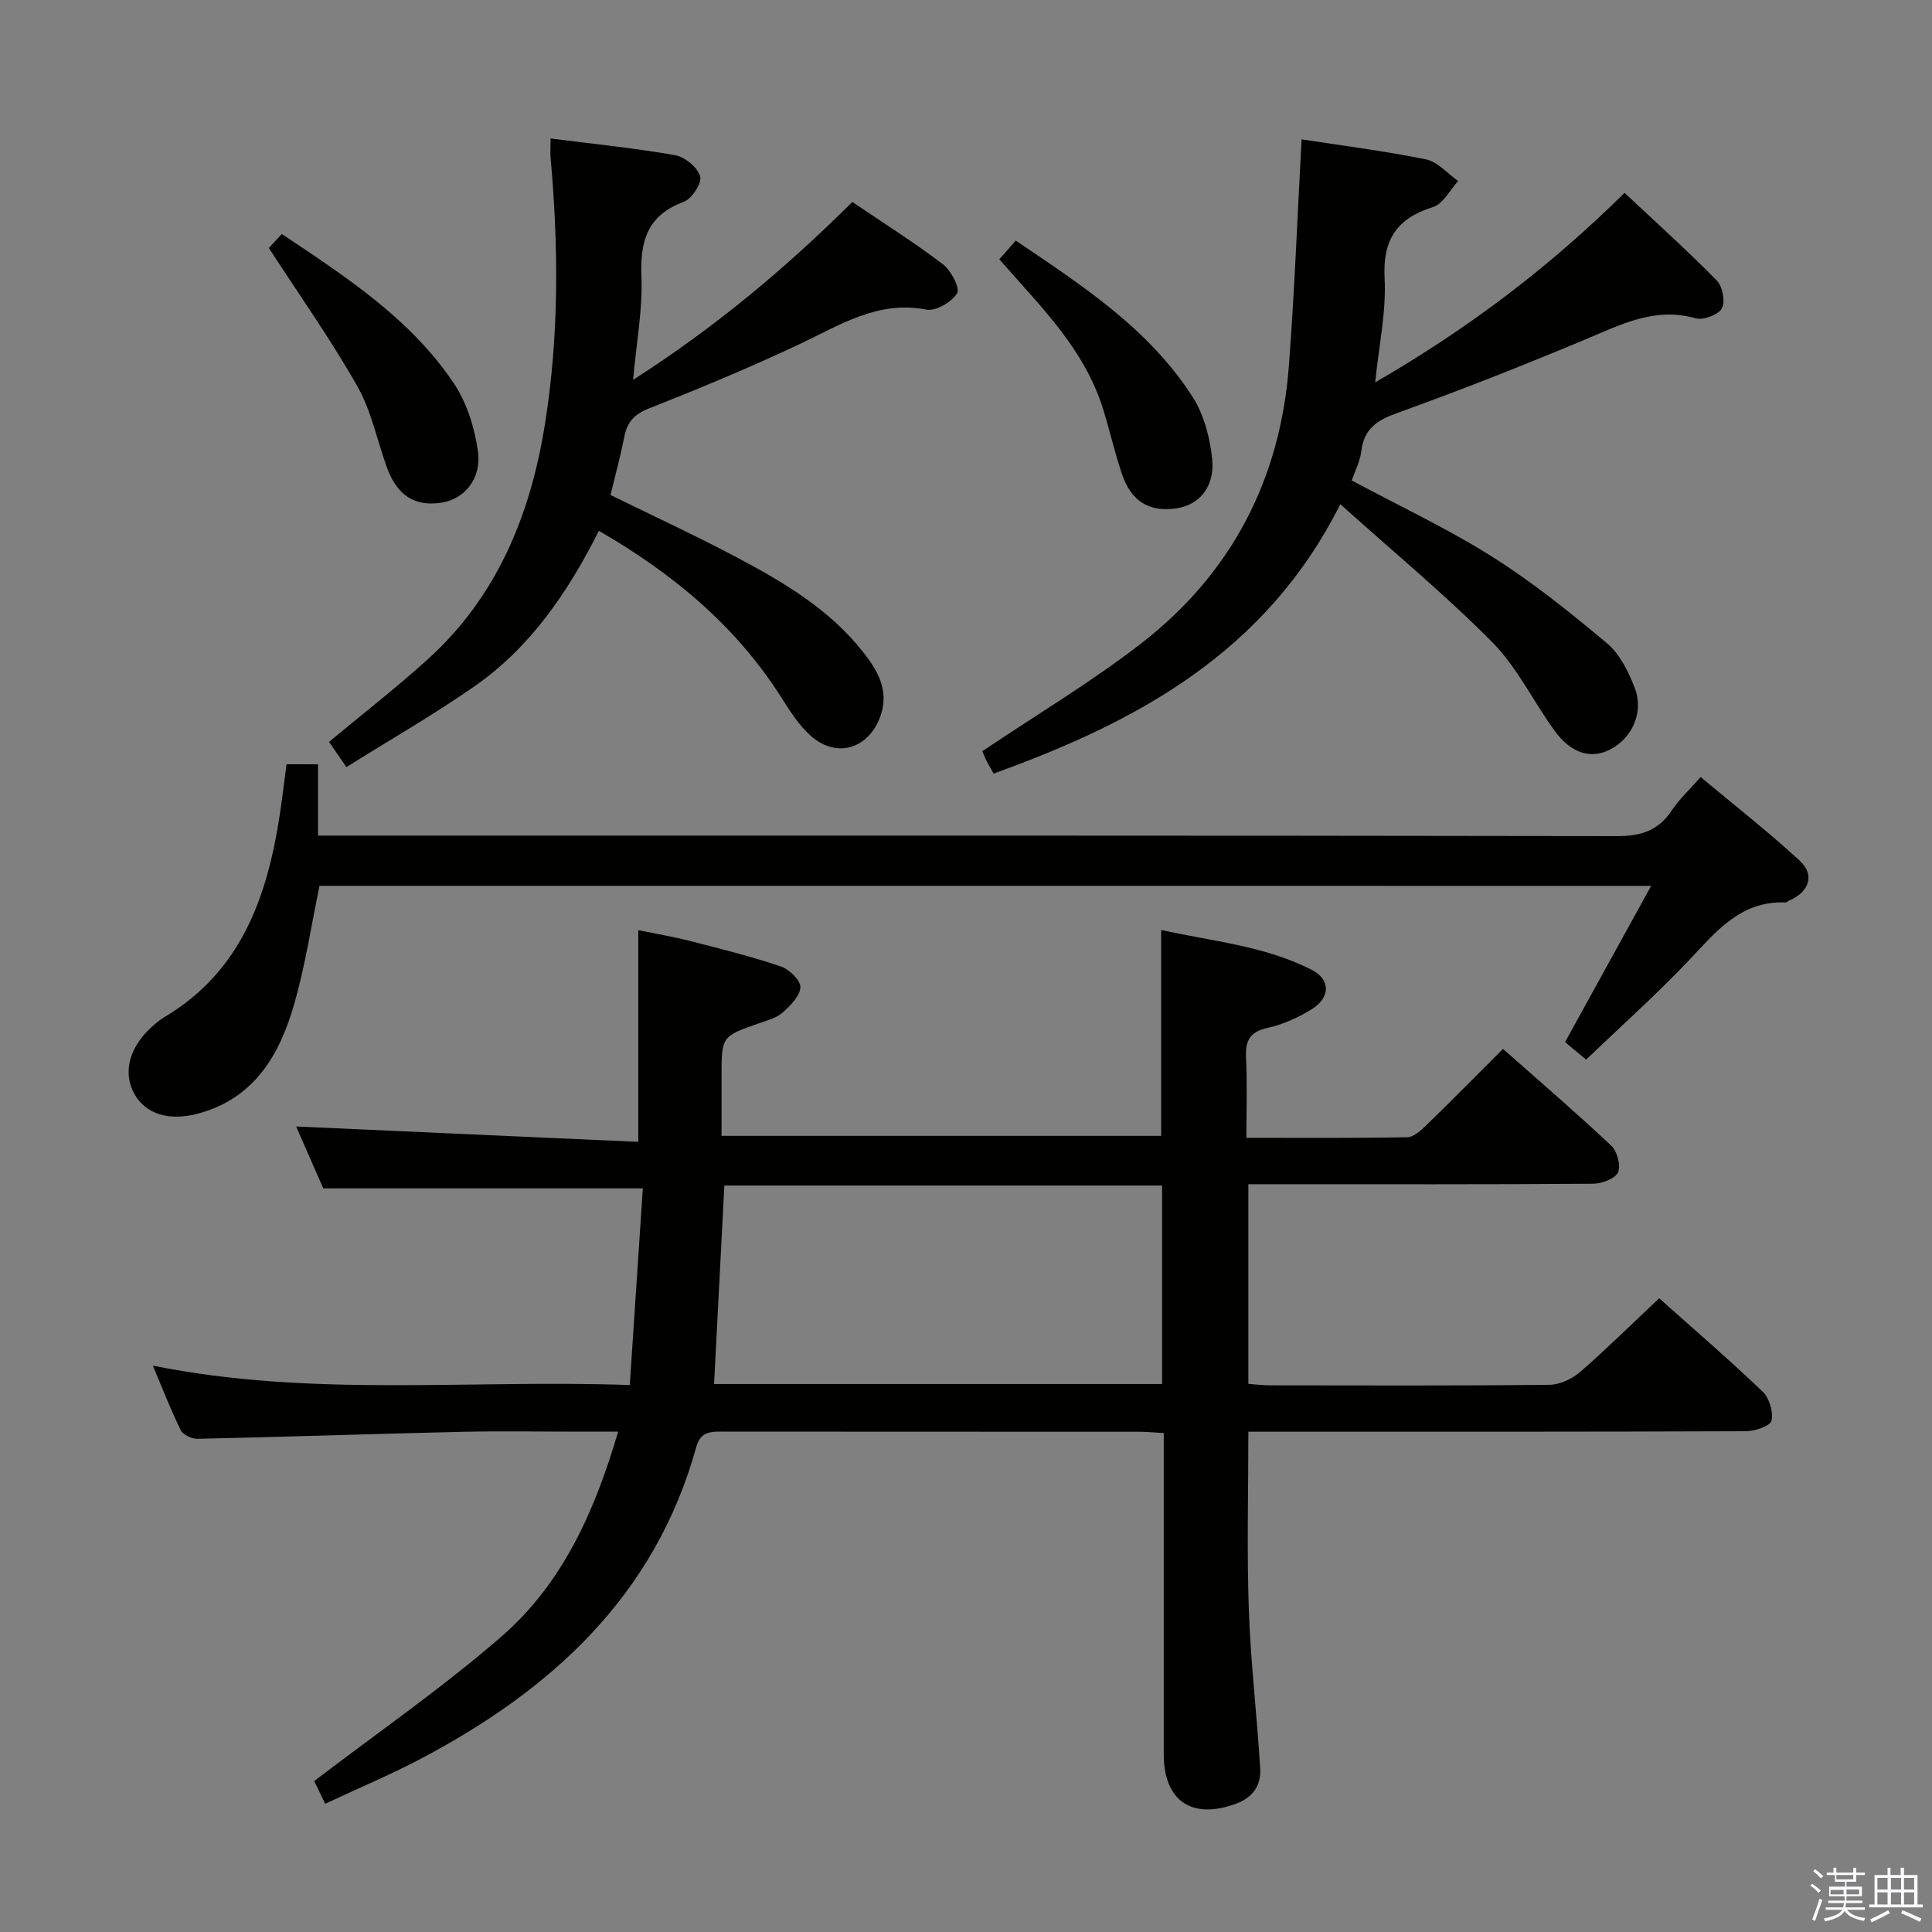 <svg enable-background="new 0 0 400 400" viewBox="0 0 400 400" xmlns="http://www.w3.org/2000/svg"><rect x="0" y="0" width="400" height="400" fill="#808080" stroke="none"/><path d="m374.8 390.4.4-.4c.7.5 1.3 1 1.8 1.4l-.5.5c-.5-.6-1.1-1.1-1.7-1.5zm1 7.3-.6-.3c.5-1.4 1.1-2.8 1.5-4.3.2.1.4.2.6.3-.5 1.3-1 2.8-1.5 4.3zm-.4-10.3.4-.4c.4.3 1 .8 1.7 1.4l-.5.5c-.4-.5-1-1-1.6-1.5zm2.5.3h1.7v-1h.6v1h3.5v-1h.6v1h1.8v.5h-1.8v1.4h-2v1h3.2v2h-3.2v.9h3.3v.5h-3.4c0 .3-.1.6-.1.9h4v.5h-3.7c.7.9 1.9 1.5 3.8 1.7-.1.2-.2.4-.3.6-2.1-.4-3.5-1.1-4-2.1-.4 1-1.8 1.7-4 2.2-.1-.2-.2-.4-.3-.6 2.1-.4 3.4-1 3.8-1.8h-3.4v-.5h3.6c.1-.3.1-.6.2-.9h-3.3v-.5h3.4c0-.3 0-.6 0-.9h-3.2v-2h3.3v-1h-2.1v-1.4h-1.7v-.5zm1.1 3.5v1h2.7c0-.3 0-.4 0-.4 0-.2 0-.2 0-.2 0-.1 0-.2 0-.3h-2.7zm1.2-3v.9h3.5v-.9zm4.7 3h-2.6v.6.4h2.6z" fill="#fbfafc"/><path d="m393.6 386.7h.6v1.5h2.8v6.1h1.1v.6h-11.1v-.6h1.1v-6.1h2.7v-1.5h.6v1.5h2.1v-1.5zm-2.7 8.8.4.6c-1.2.6-2.5 1.3-3.8 1.9-.1-.2-.2-.4-.3-.6 1.2-.6 2.5-1.2 3.7-1.9zm-2.2-6.7v2.4h2.1v-2.4zm0 3v2.5h2.1v-2.5zm2.8-3v2.4h2.1v-2.4zm0 3v2.5h2.1v-2.5zm6 6.1c-1.4-.7-2.7-1.3-3.9-1.8l.3-.6c1.5.6 2.7 1.2 3.9 1.7zm-1.2-9.1h-2.1v2.4h2.1zm-2.1 3v2.5h2.1v-2.5z" fill="#fbfafc"/><g fill="#010100"><path d="m67.33 373.45c-1.15-2.38-1.93-4.01-2.27-4.7 13.22-10.12 26.64-19.37 38.86-30.01 12.6-10.97 19.25-25.94 24.06-42.33-2.86 0-5.27 0-7.68 0-8.17 0-16.33-.15-24.5.03-18.29.42-36.58 1.05-54.87 1.45-1.18.03-3.01-.8-3.49-1.75-2.04-4.12-3.7-8.44-5.79-13.4 32.83 6.63 65.3 2.83 98.74 4.02.92-13.93 1.82-27.39 2.7-40.72-22.6 0-44.12 0-66.16 0-1.77-4.05-3.88-8.84-5.62-12.81 23.5 1.06 46.97 2.11 70.84 3.18 0-15.2 0-29.08 0-43.83 3.64.75 7.29 1.36 10.87 2.28 6.26 1.6 12.54 3.17 18.65 5.23 1.73.59 4.1 2.88 4.04 4.31-.08 1.82-2.07 3.83-3.69 5.25-1.31 1.15-3.24 1.64-4.96 2.24-7.66 2.69-7.67 2.67-7.67 10.93v12.35h91.02c0-14.08 0-27.99 0-42.63 10.4 2.32 21.3 3.24 31.13 8.23 3.99 2.02 3.93 5.78.01 8.2-2.79 1.72-5.94 3.15-9.13 3.85-3.77.83-4.62 2.75-4.44 6.25.27 5.28.07 10.59.07 16.5 11.4 0 22.35.09 33.3-.12 1.37-.03 2.88-1.45 4.02-2.55 5.23-5.08 10.35-10.28 15.81-15.73 7.61 6.73 15.16 13.21 22.41 20.02 1.23 1.16 2.05 4.17 1.4 5.54-.64 1.34-3.38 2.34-5.21 2.35-21.83.16-43.66.1-65.49.1-1.81 0-3.62 0-5.83 0v41.34c1.46.1 2.9.29 4.35.3 19.33.02 38.66.1 57.99-.11 2.15-.02 4.69-1.22 6.36-2.67 5.5-4.78 10.69-9.92 16.35-15.25 6.9 6.16 14.32 12.55 21.41 19.31 1.39 1.33 2.27 4.23 1.84 6.04-.27 1.12-3.45 2.18-5.33 2.18-32.33.13-64.66.1-96.99.1-1.96 0-3.91 0-5.98 0 0 12.72-.33 24.85.1 36.94.38 10.95 1.7 21.86 2.35 32.81.2 3.35-1.41 5.93-4.93 7.24-9.16 3.42-15.04-.5-15.04-10.23 0-21.99 0-43.97 0-66.48-1.86-.1-3.46-.27-5.07-.27-28.66-.02-57.32 0-85.99-.03-2.57 0-4.8-.16-5.73 3.19-8.51 30.77-29.92 50.25-57.06 64.56-6.29 3.31-12.87 6.07-19.76 9.3zm80.51-86.9h92.76c0-13.82 0-27.36 0-41.1-30.41 0-60.48 0-90.63 0-.71 13.8-1.41 27.34-2.13 41.1z"/><path d="m66.15 183.4c-1.69 8.12-2.92 16.35-5.18 24.28-3 10.57-8.2 19.7-19.93 22.87-6.02 1.63-10.87.12-13.2-4.03-2.44-4.36-1.15-9.58 3.46-13.8.86-.78 1.75-1.56 2.75-2.15 15.83-9.41 21.24-24.77 23.85-41.73.53-3.43.92-6.87 1.42-10.6h6.52v14.76h6.07c87.63 0 175.25-.04 262.88.11 4.97.01 8.56-1.14 11.32-5.3 1.55-2.33 3.66-4.28 5.99-6.93 6.94 5.8 13.97 11.29 20.51 17.31 3.19 2.94 1.97 6.45-2.1 8.23-.3.13-.6.43-.89.42-9.3-.35-14.35 6.08-19.98 12.02-6.63 7-13.85 13.43-21.25 20.52-1.59-1.32-3.04-2.52-4.36-3.62 5.91-10.73 11.66-21.16 17.82-32.35-92.7-.01-184.19-.01-275.7-.01z"/><path d="m269.48 28.85c8.1 1.25 16.99 2.38 25.75 4.15 2.42.49 4.45 2.93 6.66 4.48-1.7 1.85-3.09 4.72-5.17 5.37-7.52 2.37-10.47 6.73-10.05 14.79.36 6.81-1.16 13.72-1.95 21.52 19.27-11.13 36.02-23.82 51.63-39.23 6.46 6.07 12.96 11.9 19.07 18.12 1.21 1.23 1.83 4.39 1.08 5.79-.71 1.33-3.84 2.5-5.43 2.06-8.47-2.4-15.46 1.29-22.84 4.38-12.86 5.38-25.84 10.51-38.96 15.23-4.2 1.51-6.87 3.29-7.42 7.88-.25 2.06-1.28 4.03-1.97 6.09 9.91 5.32 19.85 9.97 29.06 15.78 8.39 5.29 16.19 11.57 23.81 17.96 2.63 2.21 4.4 5.84 5.69 9.16 1.95 5.01-.45 10.36-5 12.75-3.99 2.1-8.1.93-11.57-3.83-4.4-6.04-7.71-13.07-12.88-18.3-9.65-9.77-20.3-18.56-31.49-28.61-15.47 30.78-42.06 45.06-71.78 55.77-.54-.97-1.1-1.9-1.58-2.87-.43-.87-.76-1.79-.75-1.77 11.19-7.53 22.49-14.27 32.82-22.26 18.73-14.48 28.9-34.01 30.65-57.65 1.16-15.34 1.75-30.72 2.62-46.76z"/><path d="m113.99 28.67c9.05 1.16 17.48 1.99 25.8 3.47 2.02.36 4.65 2.52 5.18 4.38.4 1.38-1.74 4.65-3.42 5.27-7.59 2.81-9.05 8.18-8.75 15.58.27 6.72-1.03 13.49-1.73 21.28 16.87-10.81 31.47-22.98 45.4-36.84 6.3 4.27 12.73 8.33 18.76 12.91 1.68 1.27 3.57 4.92 2.92 6-1.1 1.82-4.41 3.76-6.35 3.38-10.08-1.95-17.86 3.19-26.24 7.14-10.21 4.81-20.65 9.16-31.15 13.3-3.04 1.2-4.53 2.78-5.14 5.83-.8 4.04-1.88 8.01-2.87 12.11 8.87 4.36 17.75 8.46 26.37 13.04 9.57 5.08 18.92 10.64 25.8 19.32 3.02 3.81 5.57 7.96 3.77 13.25-2.35 6.92-9.09 9.06-14.49 4.24-2.43-2.16-4.27-5.07-6.04-7.86-9.41-14.84-22.41-25.68-37.82-34.57-6.39 12.69-14.15 24.1-25.71 32.16-8.52 5.94-17.57 11.13-26.56 16.76-1.64-2.38-2.66-3.85-3.6-5.22 6.87-5.72 13.83-11.12 20.35-17.01 14.5-13.09 21.4-30.11 24.39-48.98 2.91-18.35 2.78-36.78 1.11-55.23-.05-.96.02-1.93.02-3.71z"/><path d="m55.66 51.34c.41-.44 1.4-1.51 2.69-2.89 13.26 8.86 26.54 17.47 35.54 30.8 2.74 4.06 4.38 9.29 5.06 14.19.79 5.74-2.85 9.9-7.53 10.63-5.54.87-9.22-1.48-11.34-7.35-2.02-5.6-3.2-11.66-6.1-16.76-5.45-9.61-11.87-18.67-18.32-28.62z"/><path d="m206.9 53.69c1.11-1.27 2.07-2.37 3.39-3.88 13.66 9.24 27.5 18.16 36.59 32.31 2.38 3.7 3.65 8.52 4.09 12.97.57 5.74-2.72 9.46-7.37 10.15-5.69.85-9.43-1.42-11.37-7.26-1.46-4.4-2.49-8.94-3.87-13.36-3.2-10.3-10.09-18.21-17.1-26.02-1.43-1.6-2.85-3.21-4.36-4.91z"/></g></svg>